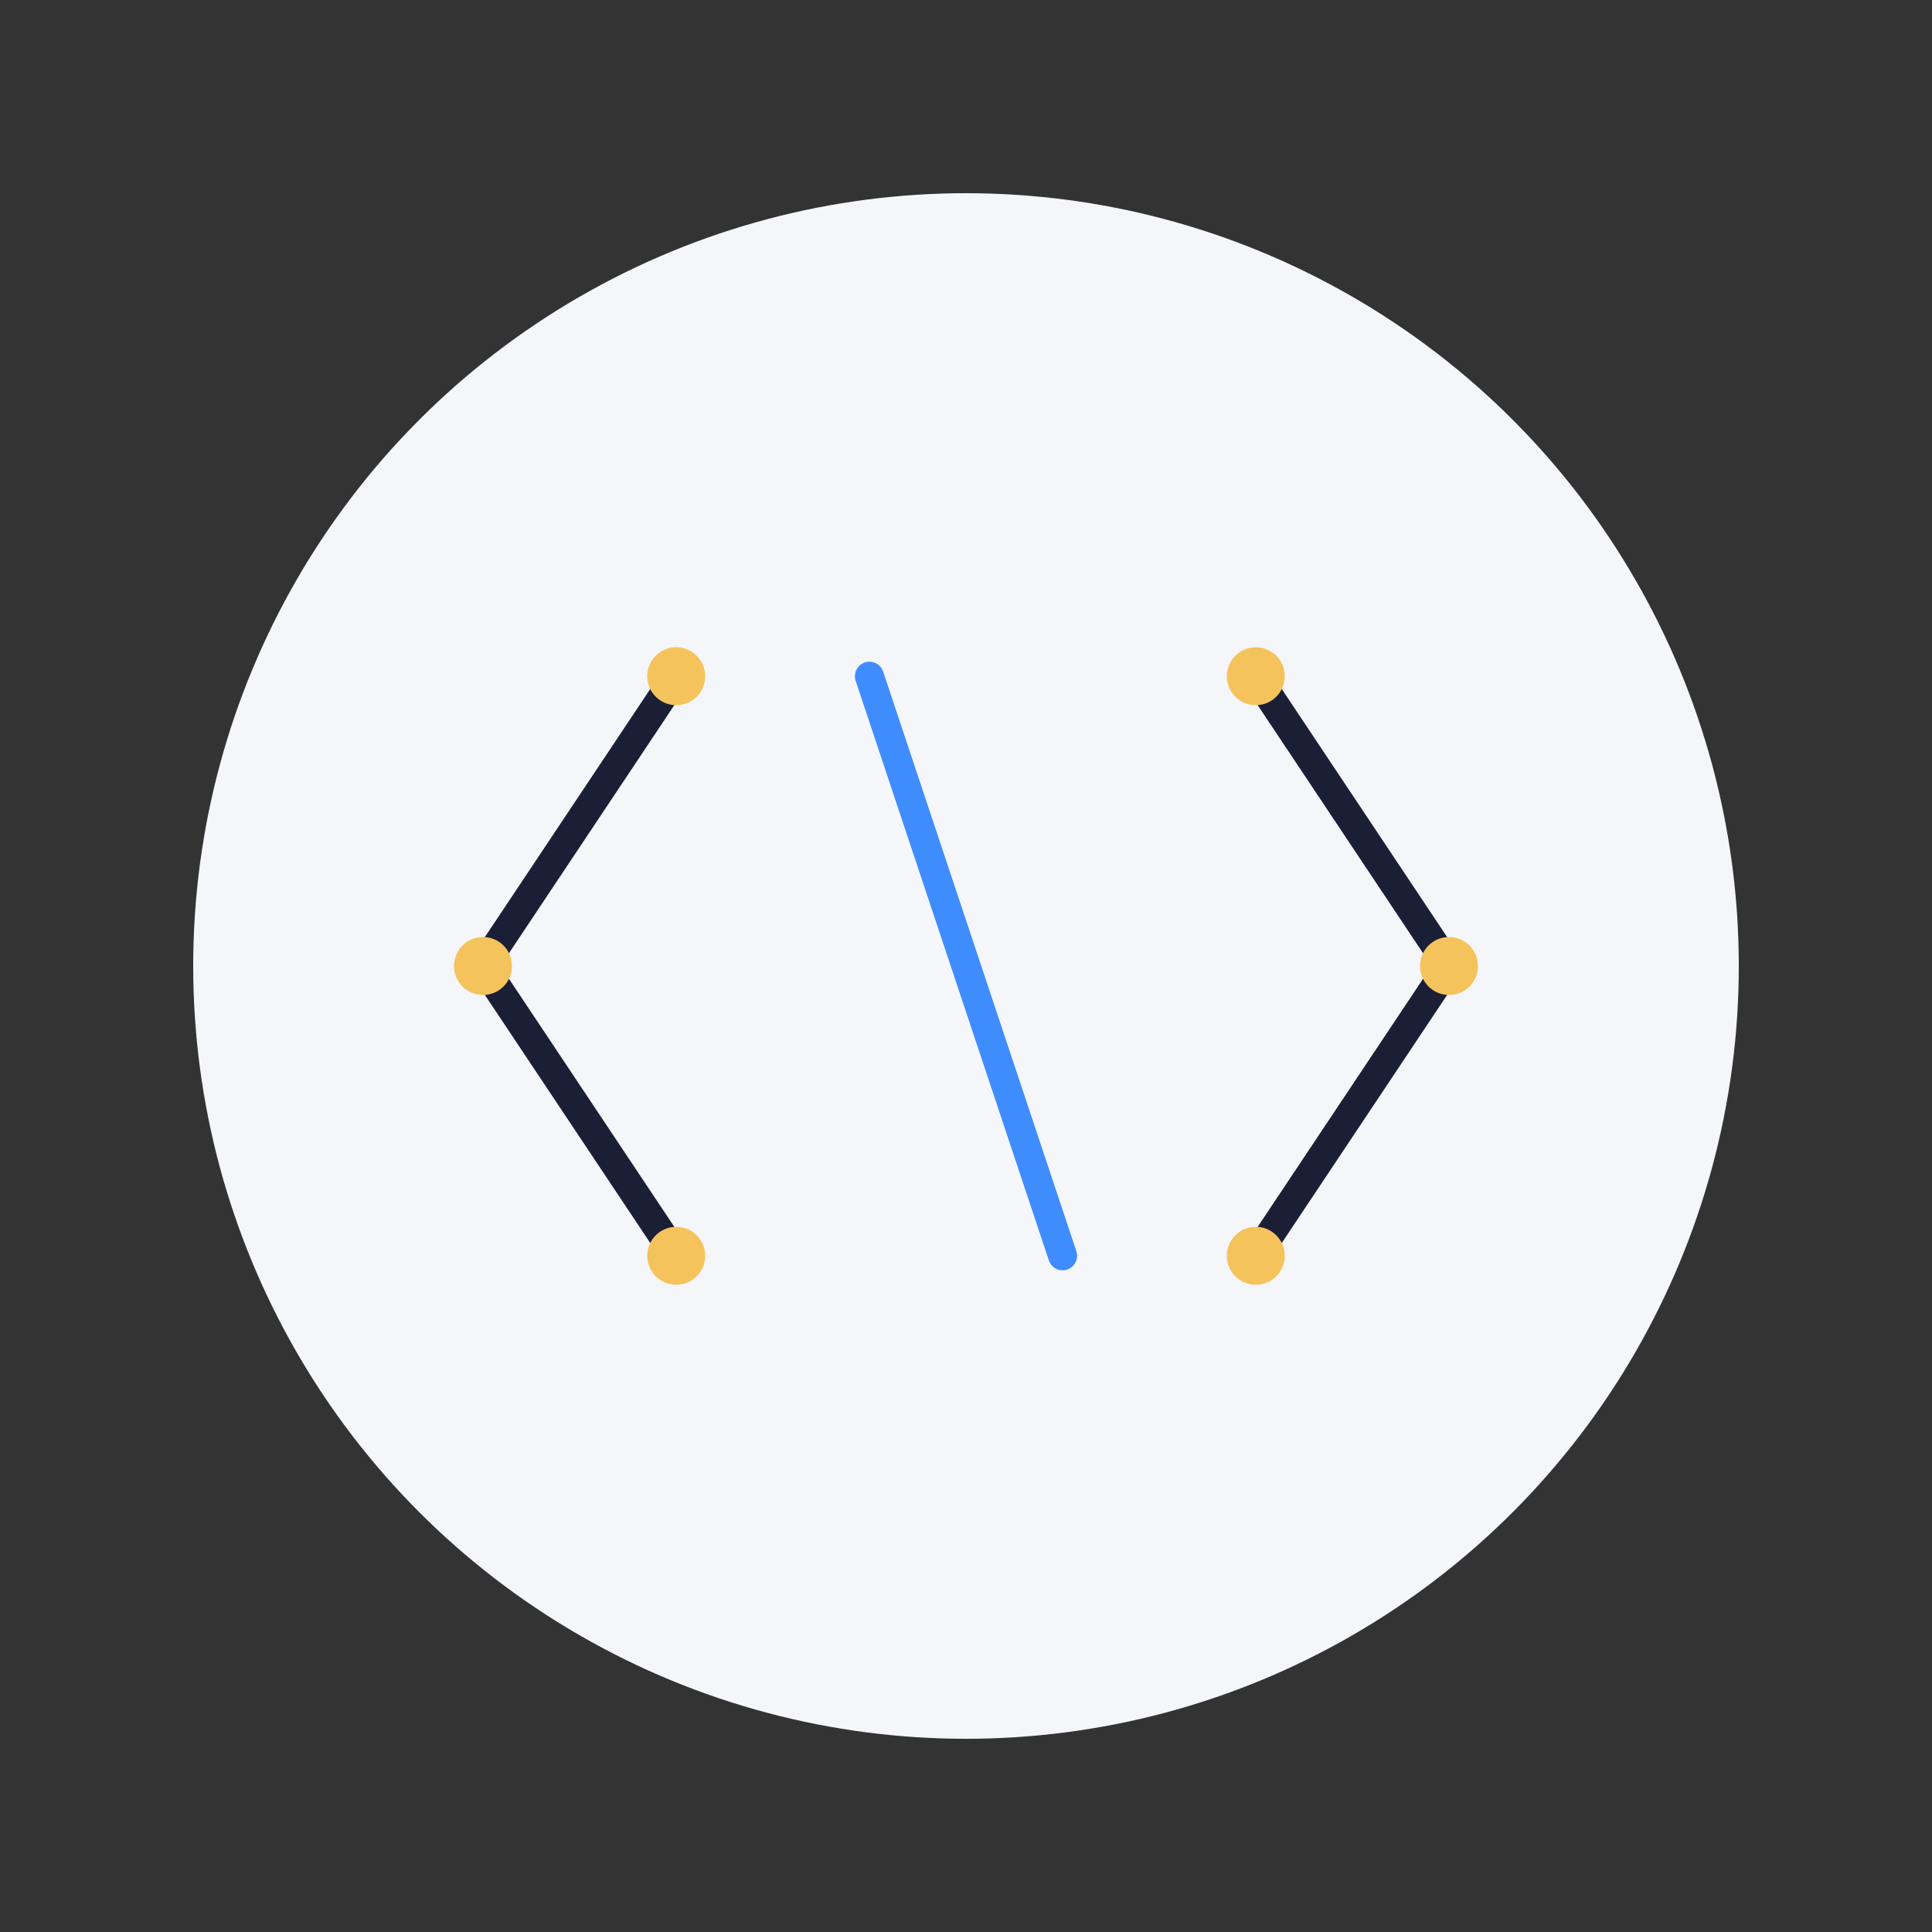 <svg width="200" height="200" xmlns="http://www.w3.org/2000/svg">
  <rect width="100%" height="100%" fill="#333333" stroke="none"/>
  <!-- Background Circle -->
  <circle cx="100" cy="100" r="80" fill="#F4F6FA"/>
  
  <!-- Code Brackets -->
  <path d="M70 70 L50 100 L70 130" fill="none" stroke="#1A1F36" stroke-width="3" stroke-linecap="round" stroke-linejoin="round"/>
  <path d="M130 70 L150 100 L130 130" fill="none" stroke="#1A1F36" stroke-width="3" stroke-linecap="round" stroke-linejoin="round"/>
  
  <!-- Code Line -->
  <path d="M90 70 L110 130" fill="none" stroke="#3F8CFF" stroke-width="3" stroke-linecap="round"/>
  
  <!-- Dots -->
  <circle cx="70" cy="70" r="3" fill="#F5C35C"/>
  <circle cx="50" cy="100" r="3" fill="#F5C35C"/>
  <circle cx="70" cy="130" r="3" fill="#F5C35C"/>
  <circle cx="130" cy="70" r="3" fill="#F5C35C"/>
  <circle cx="150" cy="100" r="3" fill="#F5C35C"/>
  <circle cx="130" cy="130" r="3" fill="#F5C35C"/>
</svg>